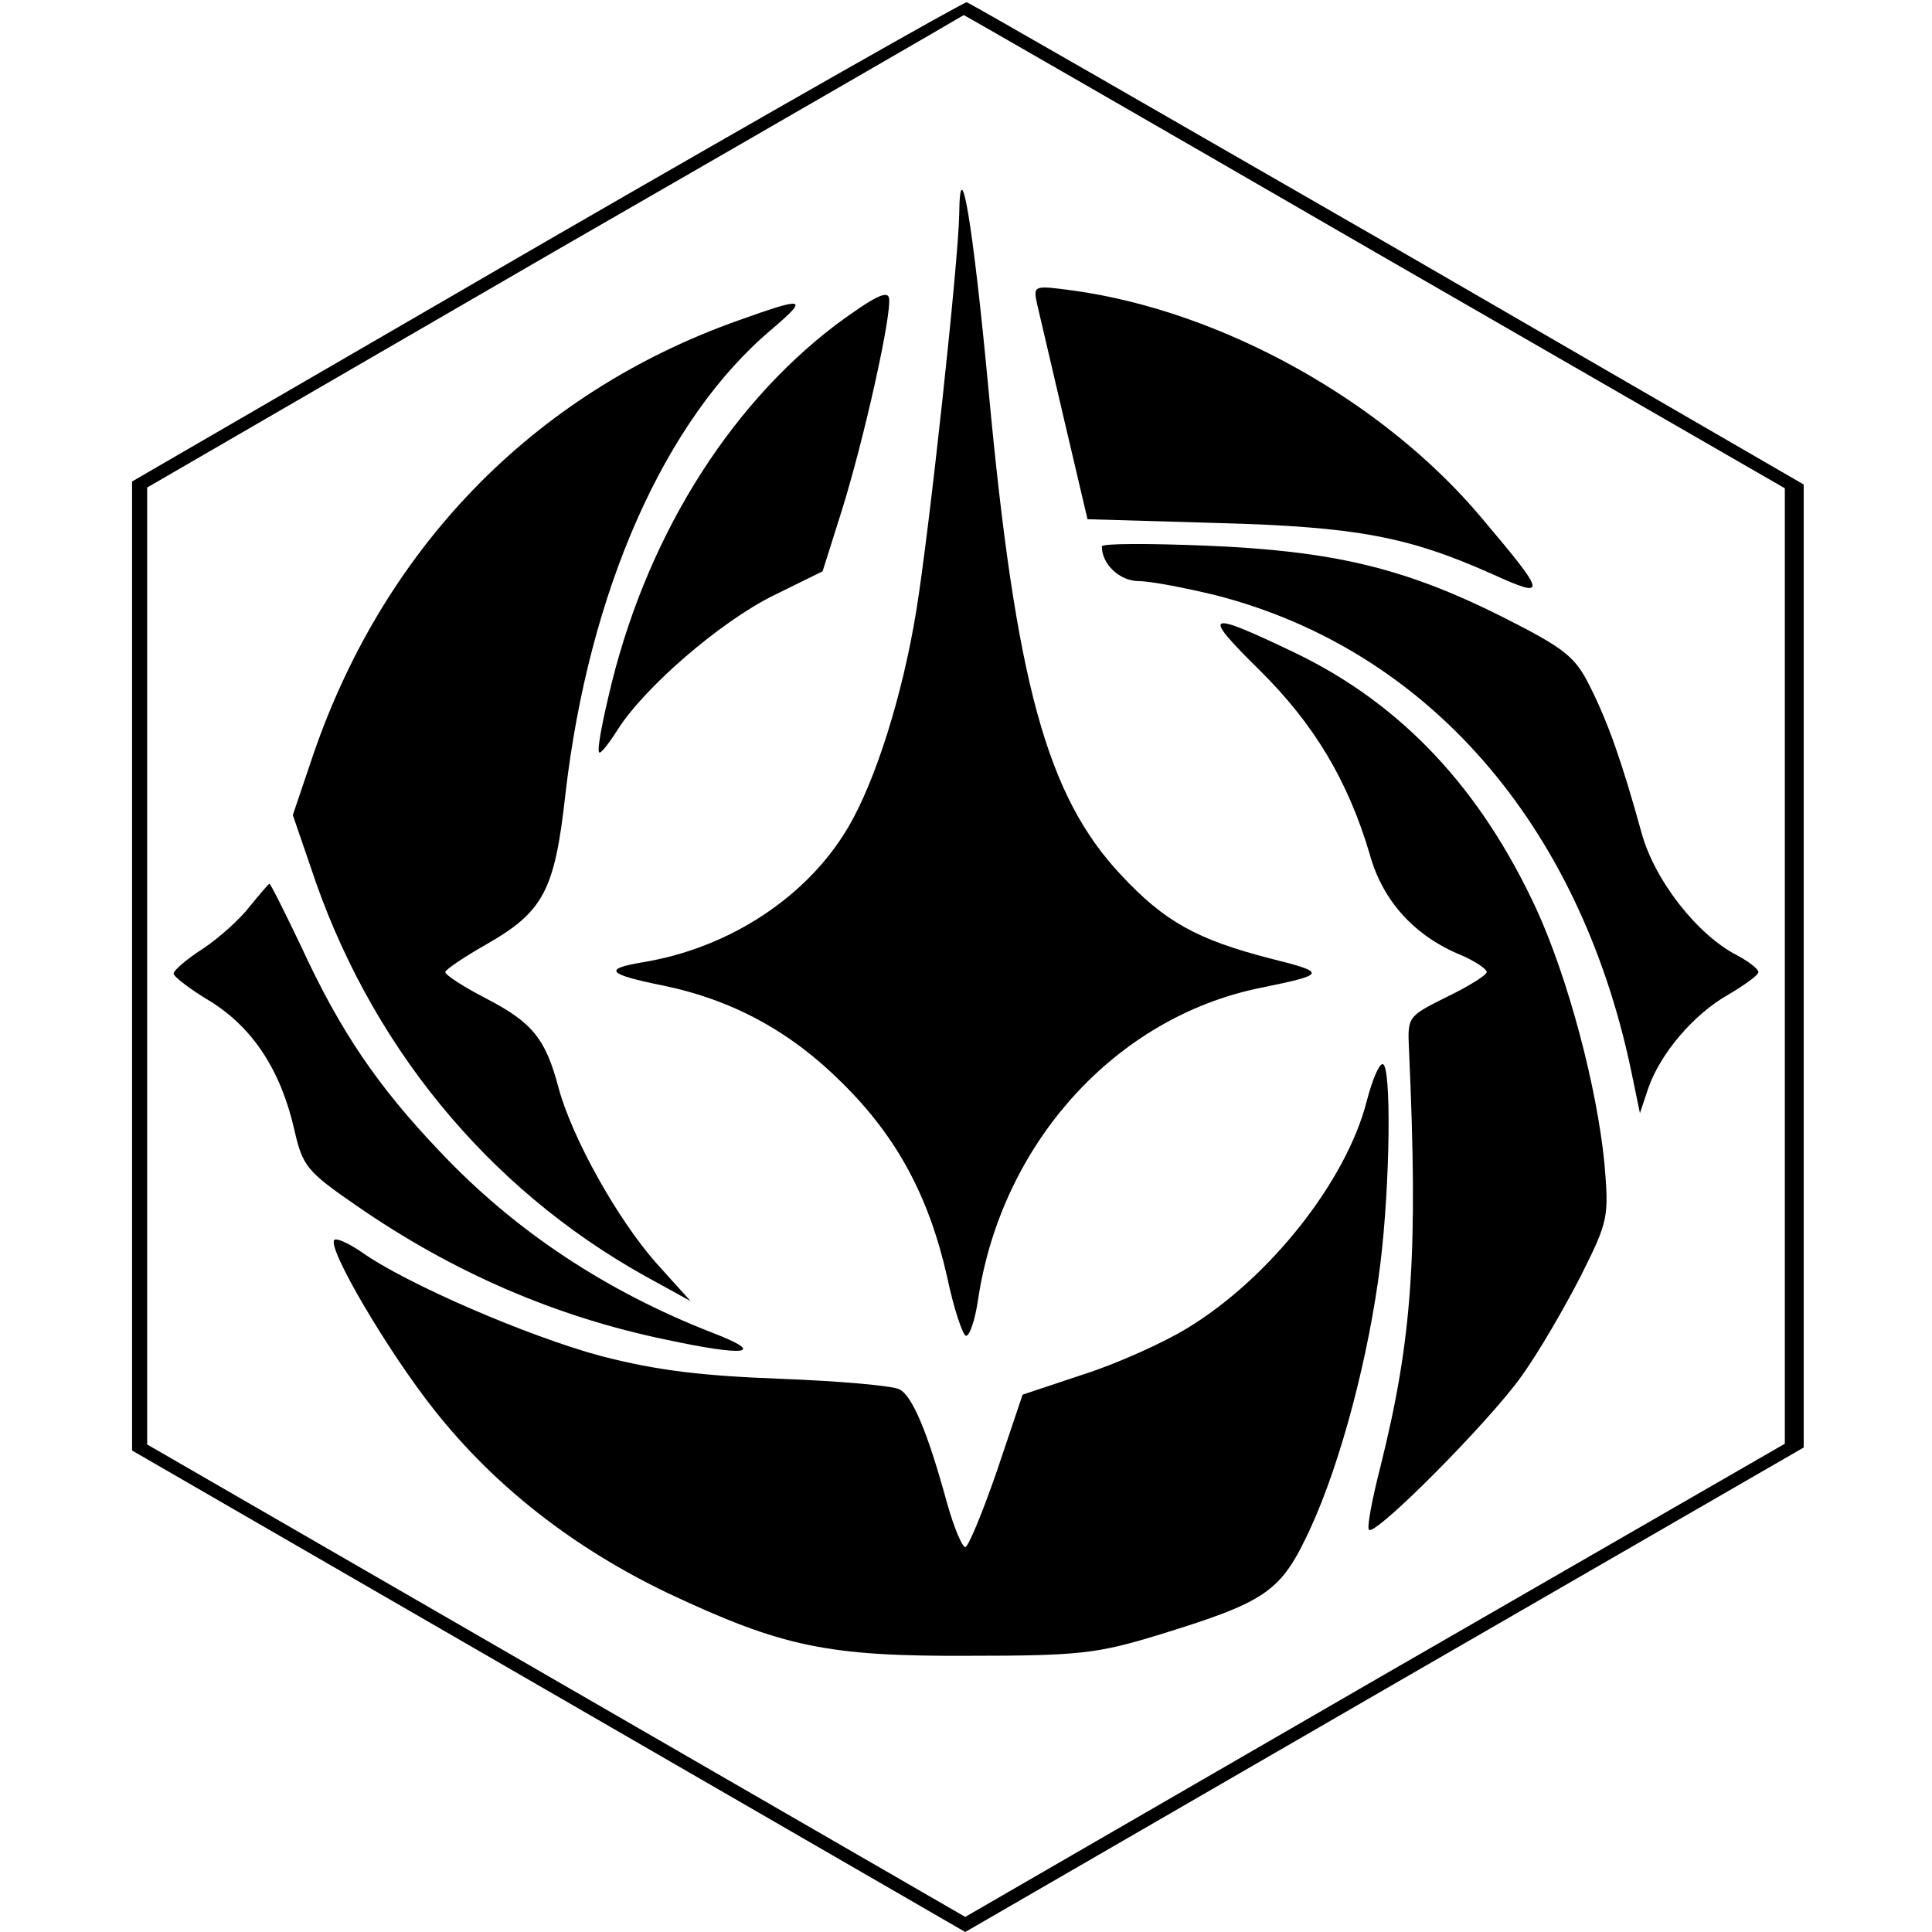 <?xml version="1.0" standalone="no"?>
<svg version="1.0" xmlns="http://www.w3.org/2000/svg"
 width="256pt" height="256pt" viewBox="0 0 256 256"
 preserveAspectRatio="xMidYMid meet">

<g transform="translate(0,256) scale(0.1,-0.1)"
stroke="none">
<path d="M725 2241 l-550 -319 0 -642 0 -642 552 -319 552 -319 555 321 556
321 0 638 0 638 -551 319 c-304 175 -554 319 -558 320 -3 1 -253 -141 -556
-316z m1097 -15 l543 -313 0 -633 0 -633 -543 -313 -543 -314 -542 313 -542
313 0 634 0 634 540 313 c297 171 541 312 542 313 1 0 246 -141 545 -314z"/>
<path d="M1271 2276 c-1 -63 -40 -423 -57 -526 -18 -111 -54 -225 -90 -286
-54 -92 -157 -160 -272 -179 -54 -9 -47 -16 27 -31 92 -19 169 -61 237 -129
73 -72 115 -151 139 -257 9 -43 21 -78 25 -78 5 0 12 21 16 48 31 207 182 374
374 413 88 18 89 20 13 39 -97 25 -140 49 -197 110 -99 105 -140 255 -176 642
-21 224 -38 323 -39 234z"/>
<path d="M1108 2130 c-145 -110 -255 -288 -302 -494 -9 -38 -15 -71 -12 -73 2
-2 13 12 25 31 35 55 135 142 206 177 l65 32 24 76 c31 98 68 266 64 286 -2
11 -21 1 -70 -35z"/>
<path d="M1374 2158 c3 -12 19 -82 36 -154 l31 -132 172 -5 c185 -5 253 -18
365 -68 73 -33 72 -28 -15 75 -131 156 -345 274 -541 301 -52 7 -53 7 -48 -17z"/>
<path d="M980 2136 c-275 -97 -476 -306 -569 -588 l-23 -68 23 -67 c77 -235
234 -427 444 -544 l60 -33 -46 51 c-51 58 -111 165 -129 232 -17 64 -34 86
-96 118 -29 15 -54 31 -54 35 0 3 25 20 55 37 75 43 90 71 104 197 31 271 132
499 274 618 49 42 44 43 -43 12z"/>
<path d="M1460 1836 c0 -24 24 -46 49 -46 15 0 62 -9 103 -19 279 -72 480
-302 549 -628 l12 -58 11 33 c16 46 60 98 106 124 22 13 40 26 40 30 0 4 -13
14 -28 22 -53 27 -110 100 -127 163 -26 94 -44 145 -68 193 -20 40 -32 50
-117 93 -130 65 -224 87 -392 94 -76 3 -138 3 -138 -1z"/>
<path d="M1668 1673 c73 -72 118 -147 147 -245 17 -62 60 -109 122 -134 18 -8
33 -18 33 -22 0 -4 -24 -19 -53 -33 -52 -26 -52 -26 -50 -70 12 -268 5 -381
-38 -553 -11 -43 -18 -80 -15 -83 8 -9 158 142 201 202 24 33 59 94 80 135 36
72 37 77 31 148 -10 102 -48 245 -90 337 -74 160 -178 271 -318 339 -121 58
-127 55 -50 -21z"/>
<path d="M331 1359 c-13 -17 -41 -42 -62 -56 -22 -14 -39 -29 -39 -33 0 -4 22
-21 49 -37 56 -35 93 -91 111 -170 11 -48 16 -55 83 -101 127 -88 264 -147
409 -177 107 -23 135 -19 62 9 -141 55 -262 135 -361 240 -82 86 -132 159
-184 272 -22 46 -41 84 -42 83 -1 0 -13 -14 -26 -30z"/>
<path d="M1811 1101 c-27 -106 -129 -235 -238 -301 -31 -19 -93 -47 -137 -61
l-81 -27 -34 -101 c-19 -55 -38 -101 -42 -101 -4 0 -15 26 -24 58 -26 95 -46
142 -63 151 -10 5 -80 11 -157 14 -106 4 -164 11 -238 30 -97 26 -259 96 -318
138 -16 11 -33 19 -36 16 -10 -10 71 -148 133 -226 80 -101 184 -182 309 -242
151 -71 211 -84 400 -83 144 0 169 3 248 27 146 45 164 57 203 141 41 89 78
230 93 351 13 105 15 265 3 265 -5 0 -14 -22 -21 -49z"/>
</g>
</svg>
